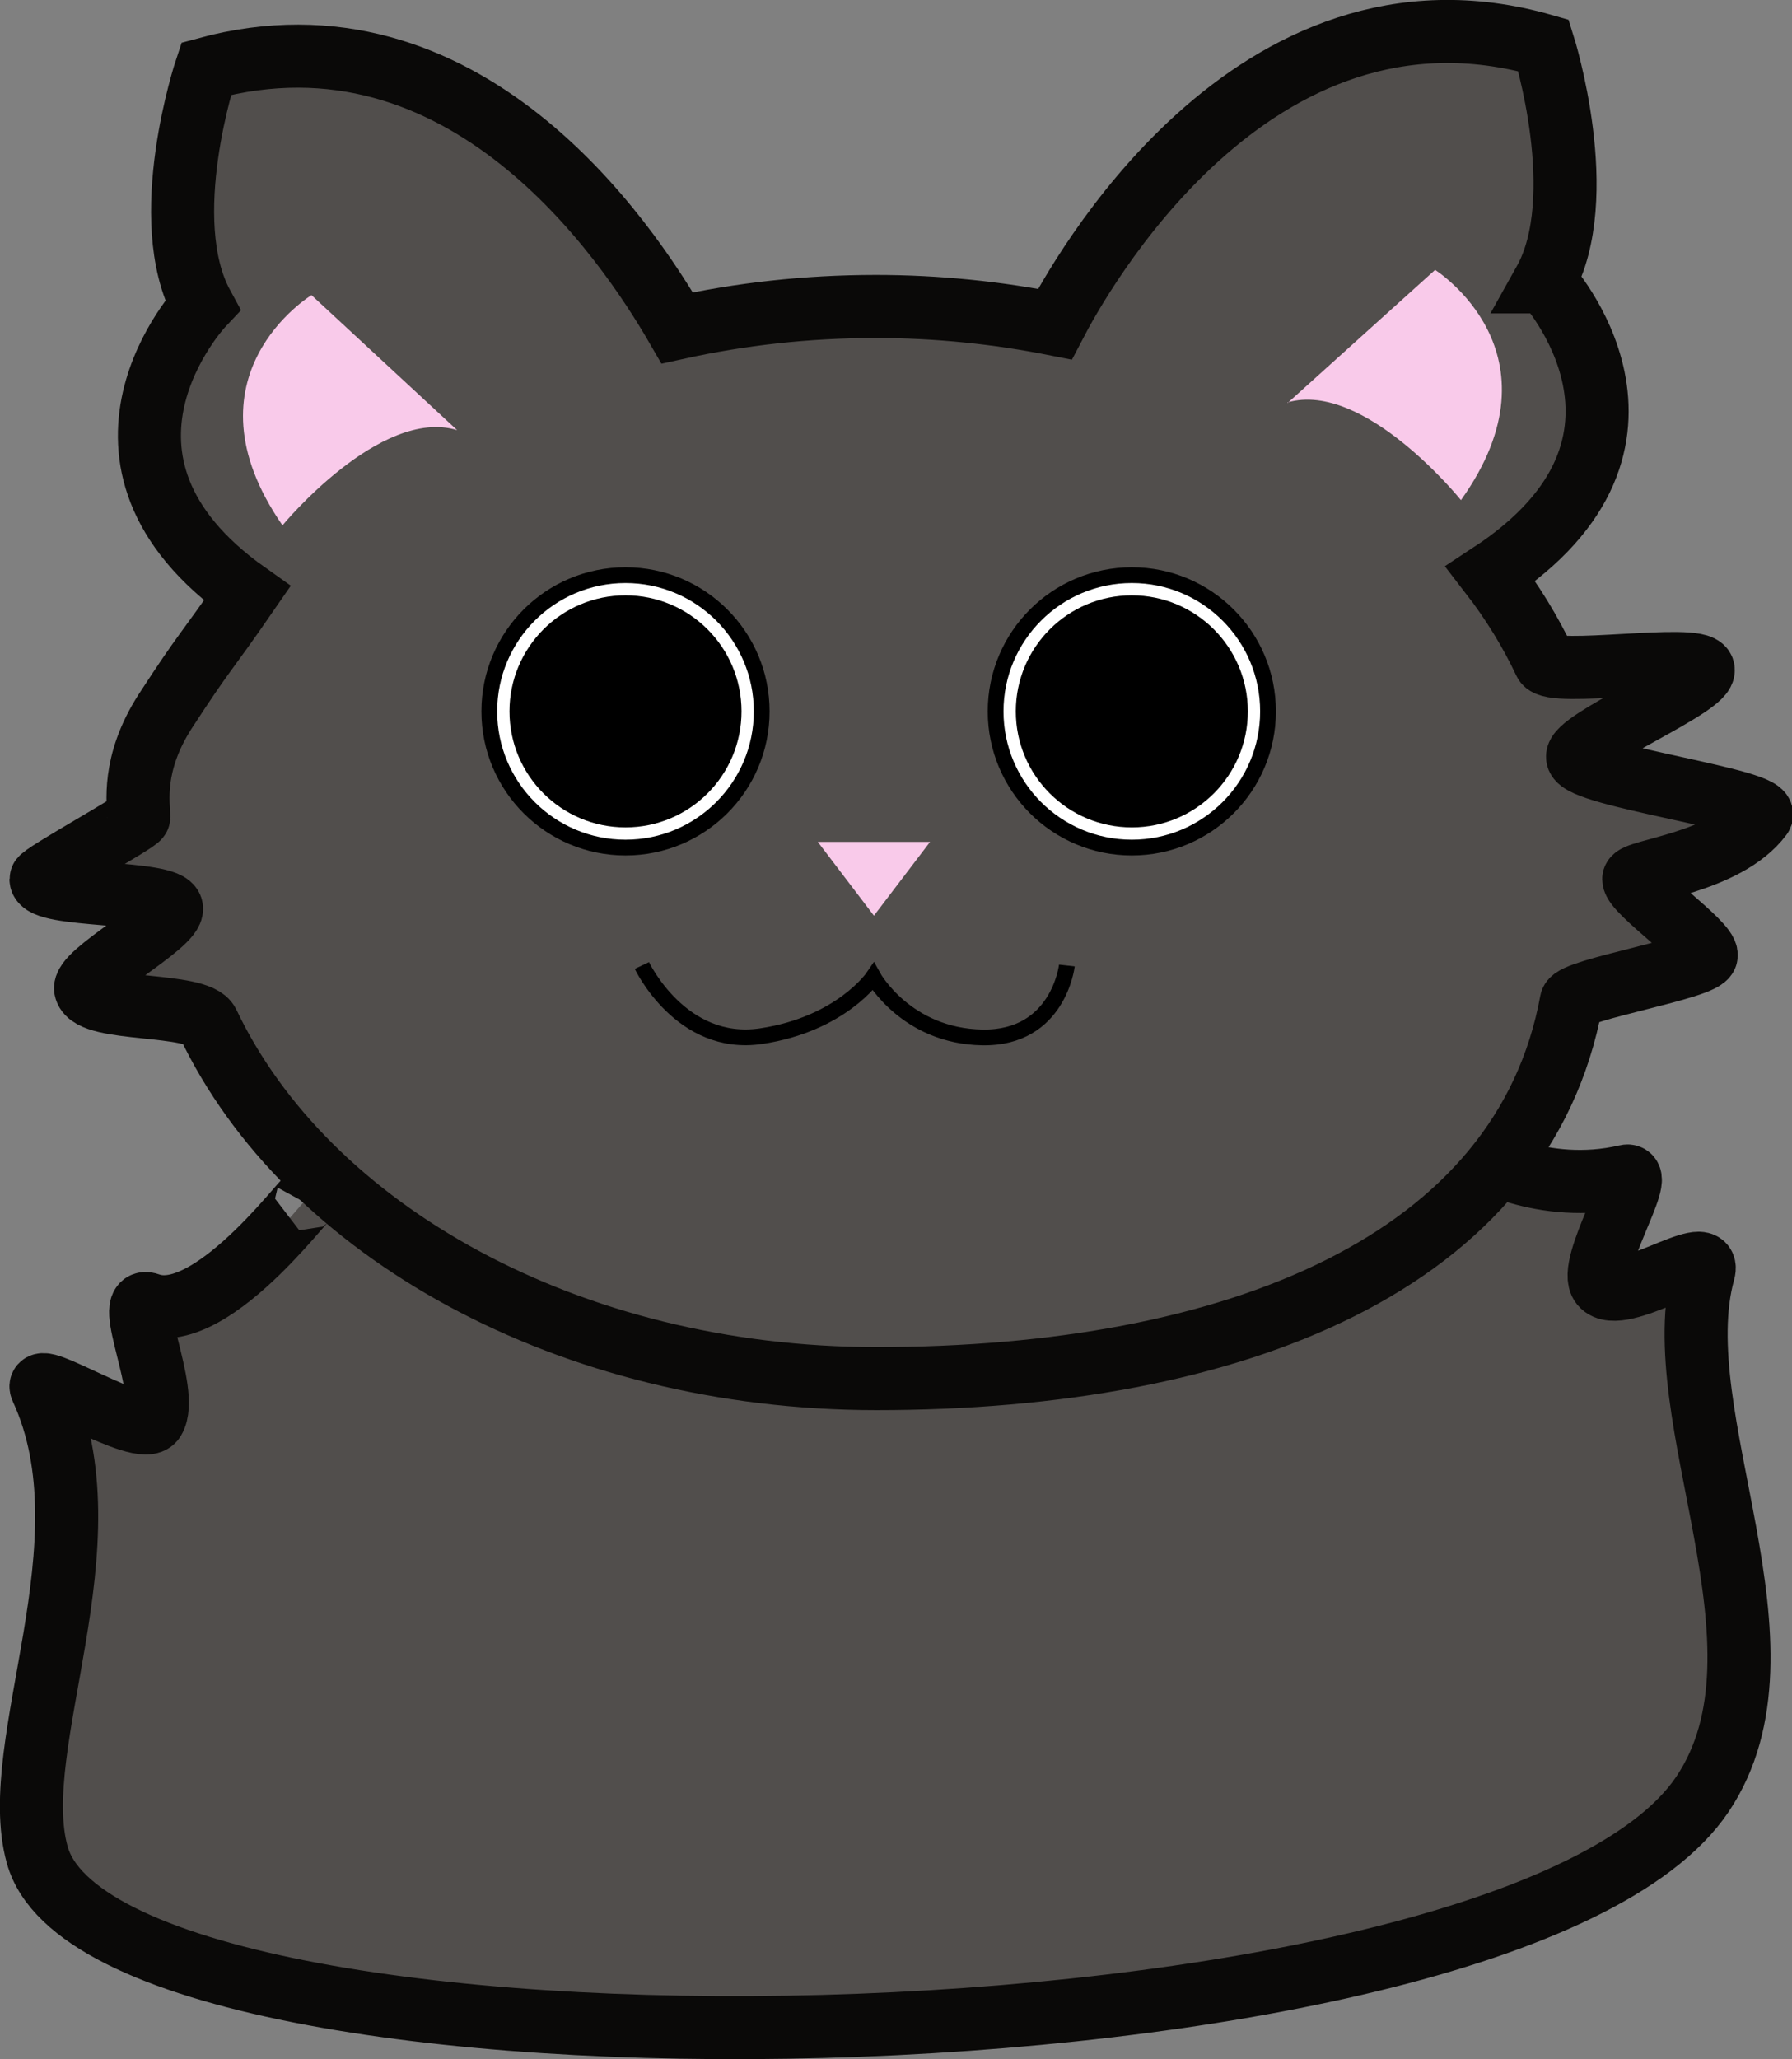 <?xml version="1.0" encoding="UTF-8"?><svg id="Layer_2" xmlns="http://www.w3.org/2000/svg" viewBox="0 0 28.42 32.65"><rect x="0" y="0" width="28.42" height="32.65" fill="#808080" stroke="none"/><defs><style>.cls-1{fill:#f9caea;}.cls-2{fill:#fff;}.cls-2,.cls-3,.cls-4{stroke-miterlimit:10;}.cls-2,.cls-4{stroke:#000;stroke-width:.25px;}.cls-3{fill:#514e4c;stroke:#0a0908;}.cls-4{fill:none;}</style></defs><g id="Layer_1-2"><g><path class="cls-3" d="M4.84,19.07c.23-.42-1.43,1.99-2.48,1.61-.42-.15,.34,1.4,.08,1.83-.18,.31-1.94-.83-1.78-.49,1.13,2.45-.56,5.63-.07,7.39,1.09,3.97,23.34,3.61,26.41-.96,1.57-2.34-.62-5.98,.02-8.29,.13-.48-1.33,.56-1.62,.21-.24-.29,.71-1.8,.39-1.72-1.34,.31-2.39-.34-2.39-.34"/><path class="cls-3" d="M24.49,4.47c.75-1.34-.01-3.75-.01-3.75-4.64-1.33-7.4,3.75-7.75,4.42-.91-.18-1.86-.28-2.84-.28-1.1,0-2.15,.12-3.15,.34C9.93,3.8,7.36-.02,3.27,1.09c0,0-.8,2.39-.06,3.75,0,0-2.3,2.44,.71,4.57-.69,1-.65,.87-1.3,1.87-.54,.84-.42,1.47-.42,1.68,0,.06-1.55,.91-1.55,.98,0,.29,2.02,.18,2.07,.46,.04,.26-1.44,1.04-1.36,1.29,.1,.36,1.78,.2,1.94,.54,1.56,3.28,5.72,5.63,10.6,5.63,5.69,0,10.26-1.84,11.02-5.98,.04-.19,2.12-.53,2.14-.73s-1.15-1.01-1.15-1.21c0-.14,1.46-.25,2.02-1,.19-.25-2.85-.63-2.91-.93-.06-.26,2.08-1.15,1.99-1.4s-2.4,.13-2.51-.11c-.23-.49-.52-.96-.86-1.4,3.2-2.1,.87-4.63,.87-4.63Z"/><g><circle class="cls-2" cx="17.95" cy="11.28" r="2.16"/><circle cx="17.95" cy="11.28" r="1.84"/></g><g><circle class="cls-2" cx="9.92" cy="11.28" r="2.16"/><circle cx="9.92" cy="11.28" r="1.84"/></g><path class="cls-1" d="M7.25,6.82l-2.31-2.14s-2.1,1.28-.46,3.65c0,0,1.55-1.88,2.77-1.51Z"/><path class="cls-1" d="M20.42,6.39l2.34-2.11s2.08,1.31,.41,3.65c0,0-1.53-1.9-2.75-1.55Z"/><polygon class="cls-1" points="12.97 13.35 14.75 13.35 13.86 14.52 12.97 13.35"/><path class="cls-4" d="M10.18,15.31s.62,1.31,1.89,1.12,1.78-.94,1.78-.94c0,0,.52,.94,1.73,.96s1.34-1.14,1.34-1.14"/></g></g></svg>
